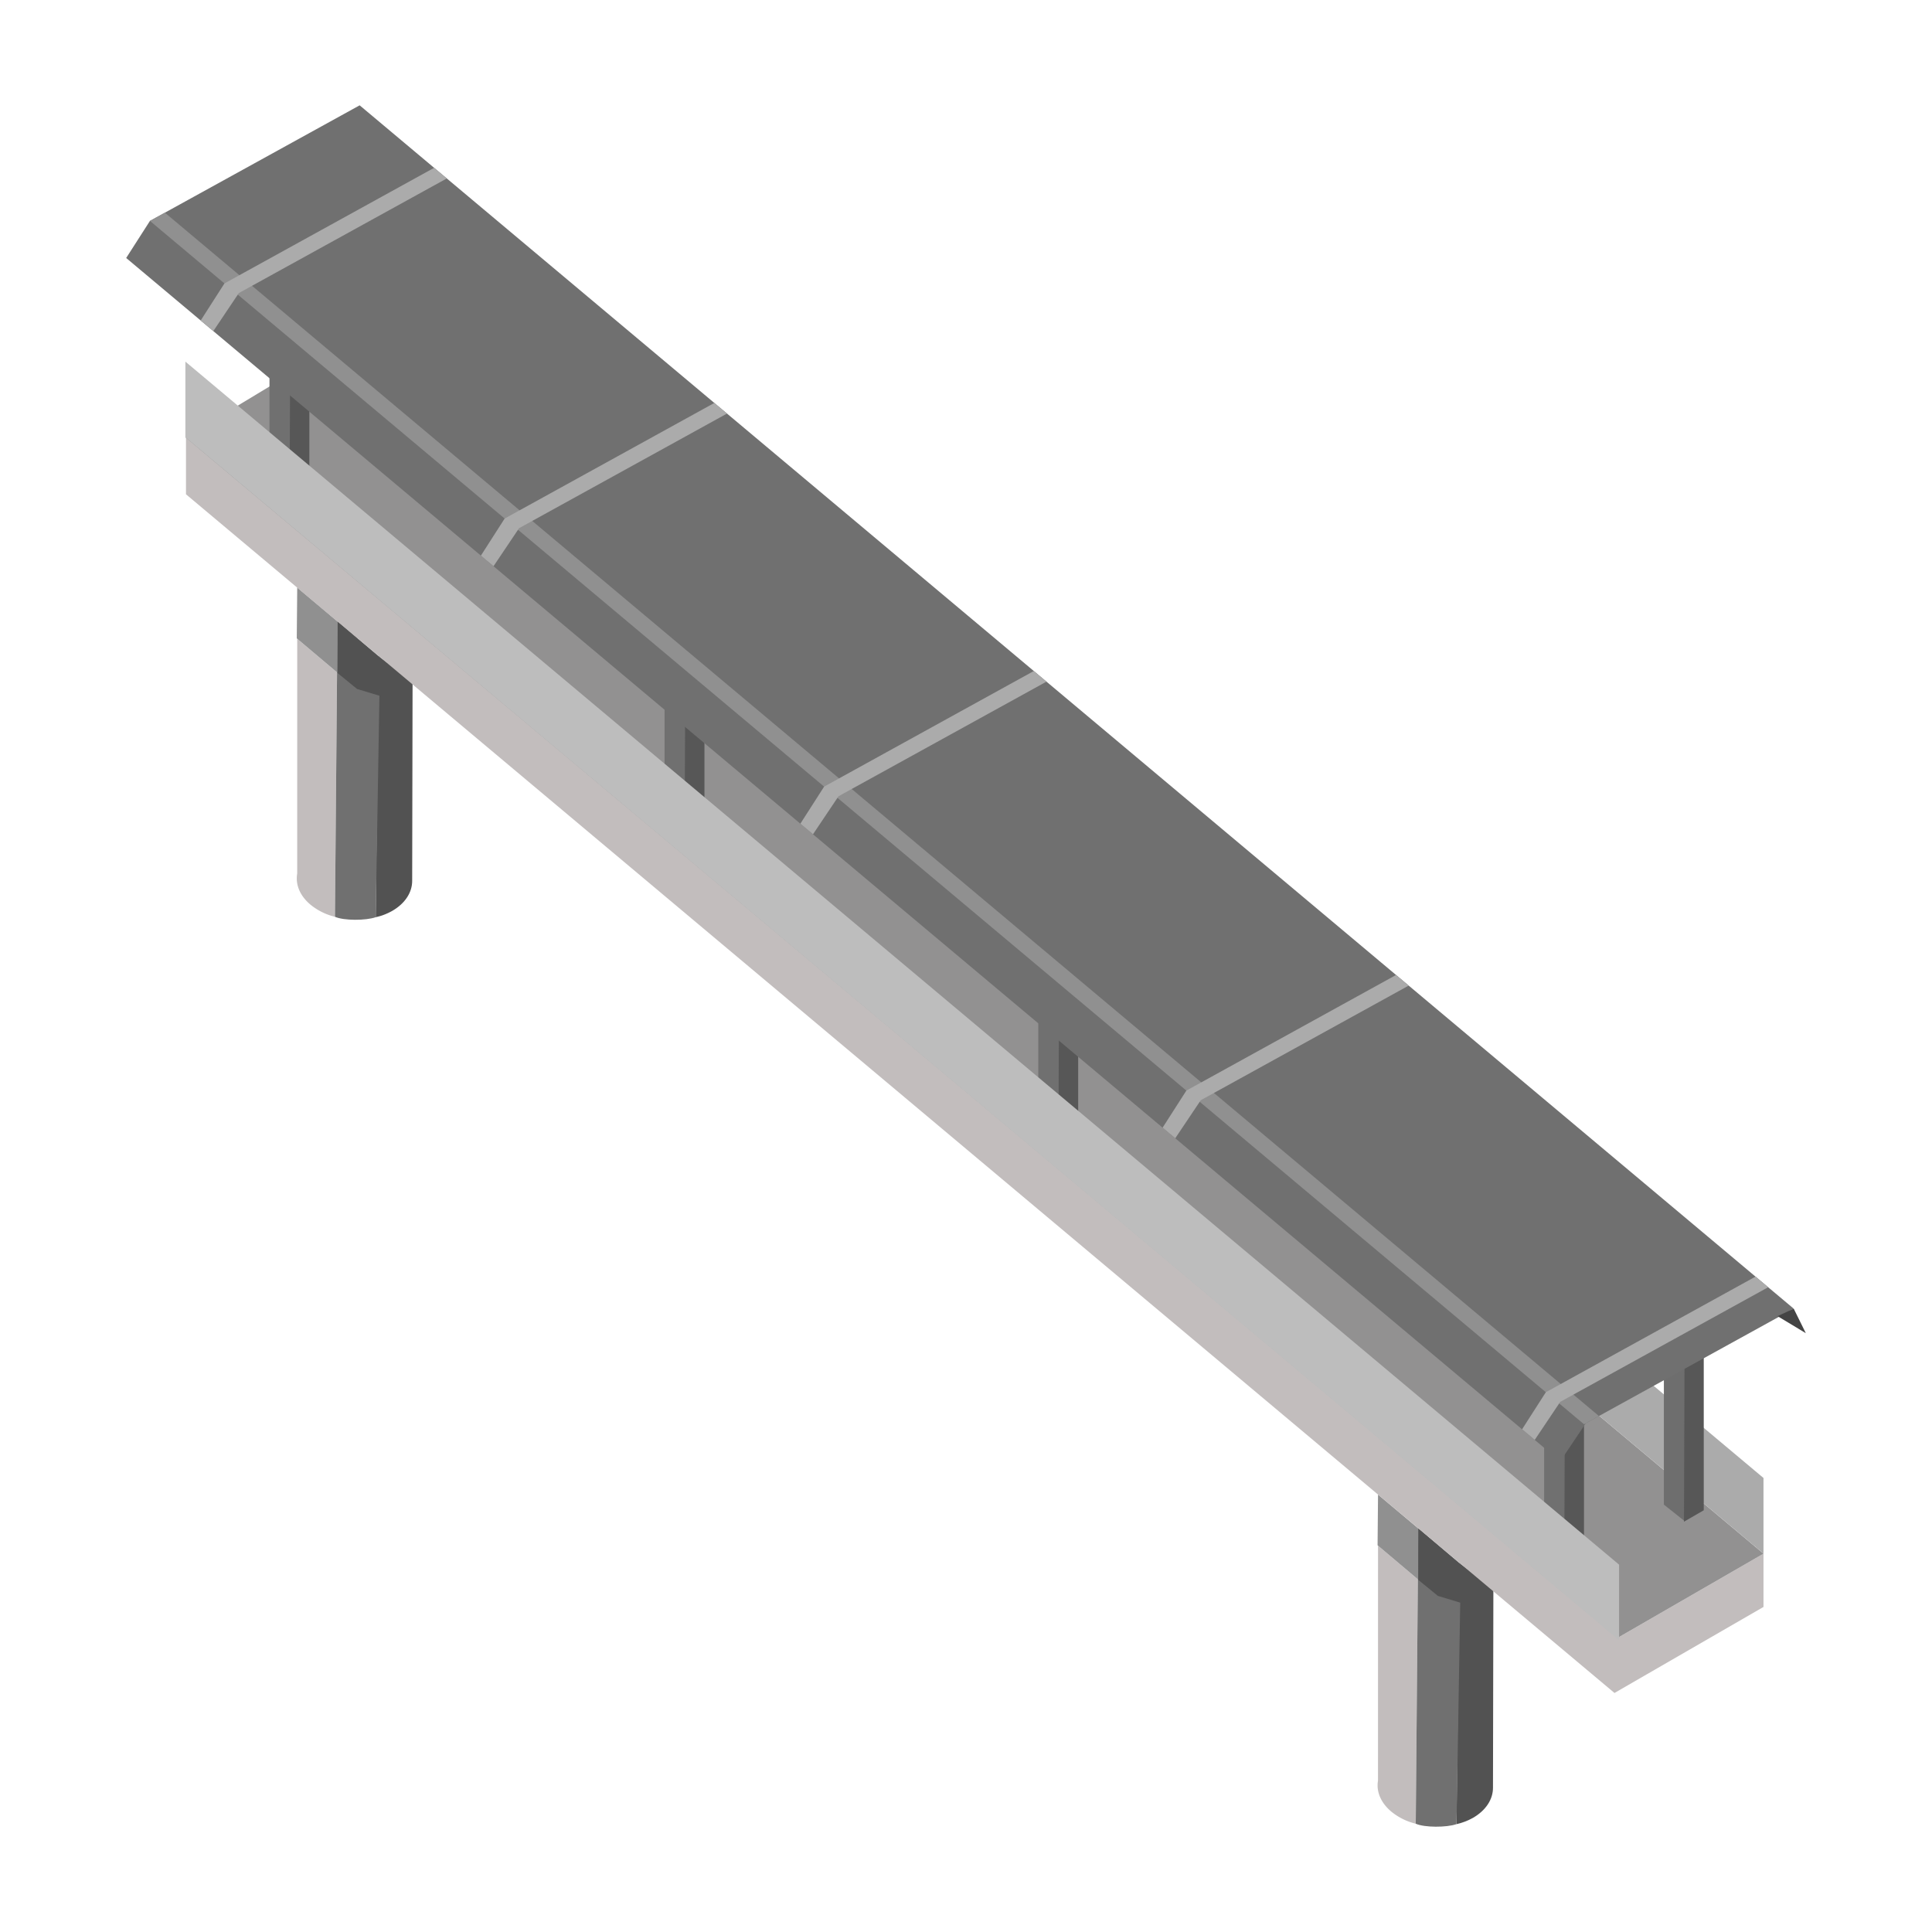 <svg xmlns="http://www.w3.org/2000/svg" xml:space="preserve" fill-rule="evenodd" stroke-linejoin="round" stroke-miterlimit="2" clip-rule="evenodd" viewBox="0 0 64 64">
  <g id="grey">
    <path fill="#c2bdbd" d="m46.968 52.316-.069 8.097a2.04 2.04 0 0 1-.804-.396c-.363-.302-.508-.677-.447-1.032l.001-7.782 1.319 1.113Z"/>
    <path fill="#525252" d="m48.343 51.776 1.127.851-.013 6.595c0 .376-.225.744-.665.998-.17.095-.353.165-.543.207l.094-8.651Z"/>
    <path fill="#707070" d="m46.983 50.629 1.41 1.185-.144 8.613c-.332.114-1.057.116-1.35-.014l.084-9.784Z"/>
    <path fill="#909090" d="m46.975 52.322-1.341-1.132.015-1.68 1.333 1.12-.007 1.692Z"/>
    <path fill="#525252" d="m46.982 50.63 1.431 1.22-.02 1.246-.762-.23-.649-.531V50.63Z"/>
    <path fill="#c2bdbd" d="M9.846 19.467v-.181l2.013 1.777v.094l-.679-.57-1.334-1.12Zm1.319 2.806-.069 8.097a2.04 2.04 0 0 1-.804-.396c-.363-.301-.508-.677-.447-1.032l.001-7.782 1.319 1.113Z"/>
    <path fill="#525252" d="m12.54 21.734 1.127.851-.013 6.595c0 .375-.225.744-.665.997-.17.096-.353.166-.543.207l.094-8.65Z"/>
    <path fill="#707070" d="m11.18 20.587 1.41 1.184-.144 8.613c-.332.115-1.057.116-1.35-.014l.084-9.783Z"/>
    <path fill="#909090" d="m11.172 22.279-1.341-1.132.015-1.68 1.333 1.121-.007 1.691Z"/>
    <path fill="#525252" d="m11.179 20.588 1.431 1.219-.02 1.246-.762-.23-.649-.53v-1.705Z"/>
    <path fill="#c2bdbd" fill-rule="nonzero" d="m6.161 16.374 47.321 39.708 4.936-2.85v-1.765l-4.774 2.756L6.161 14.472v1.902Z"/>
    <path fill="#929191" fill-rule="nonzero" d="m6.141 14.484 47.435 39.778 4.843-2.795-47.505-39.863-4.773 2.88Z"/>
    <path fill="#707070" d="m22.015 19.296.623-.359.698.585-.623.36-.005-.004v7.916l-.693-.55v-7.948ZM8.927 8.314l.623-.36.698.586-.624.36-.004-.004v7.916l-.693-.55V8.314Zm25.468 21.371.623-.36.698.585-.623.36-.004-.004v7.916l-.694-.55v-7.947Zm16.756 14.059.623-.359.698.585-.623.36-.005-.004v7.916l-.693-.55v-7.948Z"/>
    <path fill="#575757" d="M23.336 19.522v7.91l-.655.378.027-7.925.628-.363ZM10.248 8.54v7.91l-.655.377.027-7.925.628-.362Zm25.468 21.37v7.91l-.654.378.027-7.925.627-.363Zm16.756 14.06v7.91l-.654.378.026-7.925.628-.363Z"/>
    <path fill="#ababab" d="M58.418 48.96v2.505L10.914 11.604V9.099L58.418 48.96Z"/>
    <path fill="#bdbdbd" d="M53.634 51.831v2.505L6.141 14.484v-2.505l47.493 39.852Z"/>
    <path fill="#6e6e6e" d="m55.118 41.929.623-.36.698.586-.623.36-.005-.004v7.882l-.693-.551v-7.913Z"/>
    <path fill="#575757" d="M56.439 42.155v7.875l-.655.378.027-7.891.628-.362Z"/>
    <path fill="#707070" d="m52.53 47.148-.845 1.26L4.18 8.546l.787-1.228 6.947-3.829 47.505 39.862-6.889 3.797Z"/>
    <path fill="#909090" fill-rule="nonzero" d="M4.967 7.318 52.472 47.18l.494-.273L5.462 7.045l-.495.273Z"/>
    <path fill="#ababab" d="m7.912 9.708-.845 1.259-.419-.35.787-1.228 6.947-3.83.419.352-6.889 3.797Zm9.283 7.789-.846 1.259-.419-.35.787-1.228 6.947-3.83.419.352-6.888 3.797Zm10.582 8.88-.845 1.259-.419-.35.787-1.228 6.947-3.83.419.352-6.889 3.797Zm12 10.069-.845 1.26-.419-.351.787-1.228 6.947-3.83.419.352-6.889 3.797Zm11.908 9.992-.845 1.26-.419-.351.787-1.228 6.947-3.83.419.352-6.889 3.797Z"/>
    <path fill="#444" d="m58.883 43.599.937.564-.401-.812-.536.248Z"/>
  </g>
</svg>
